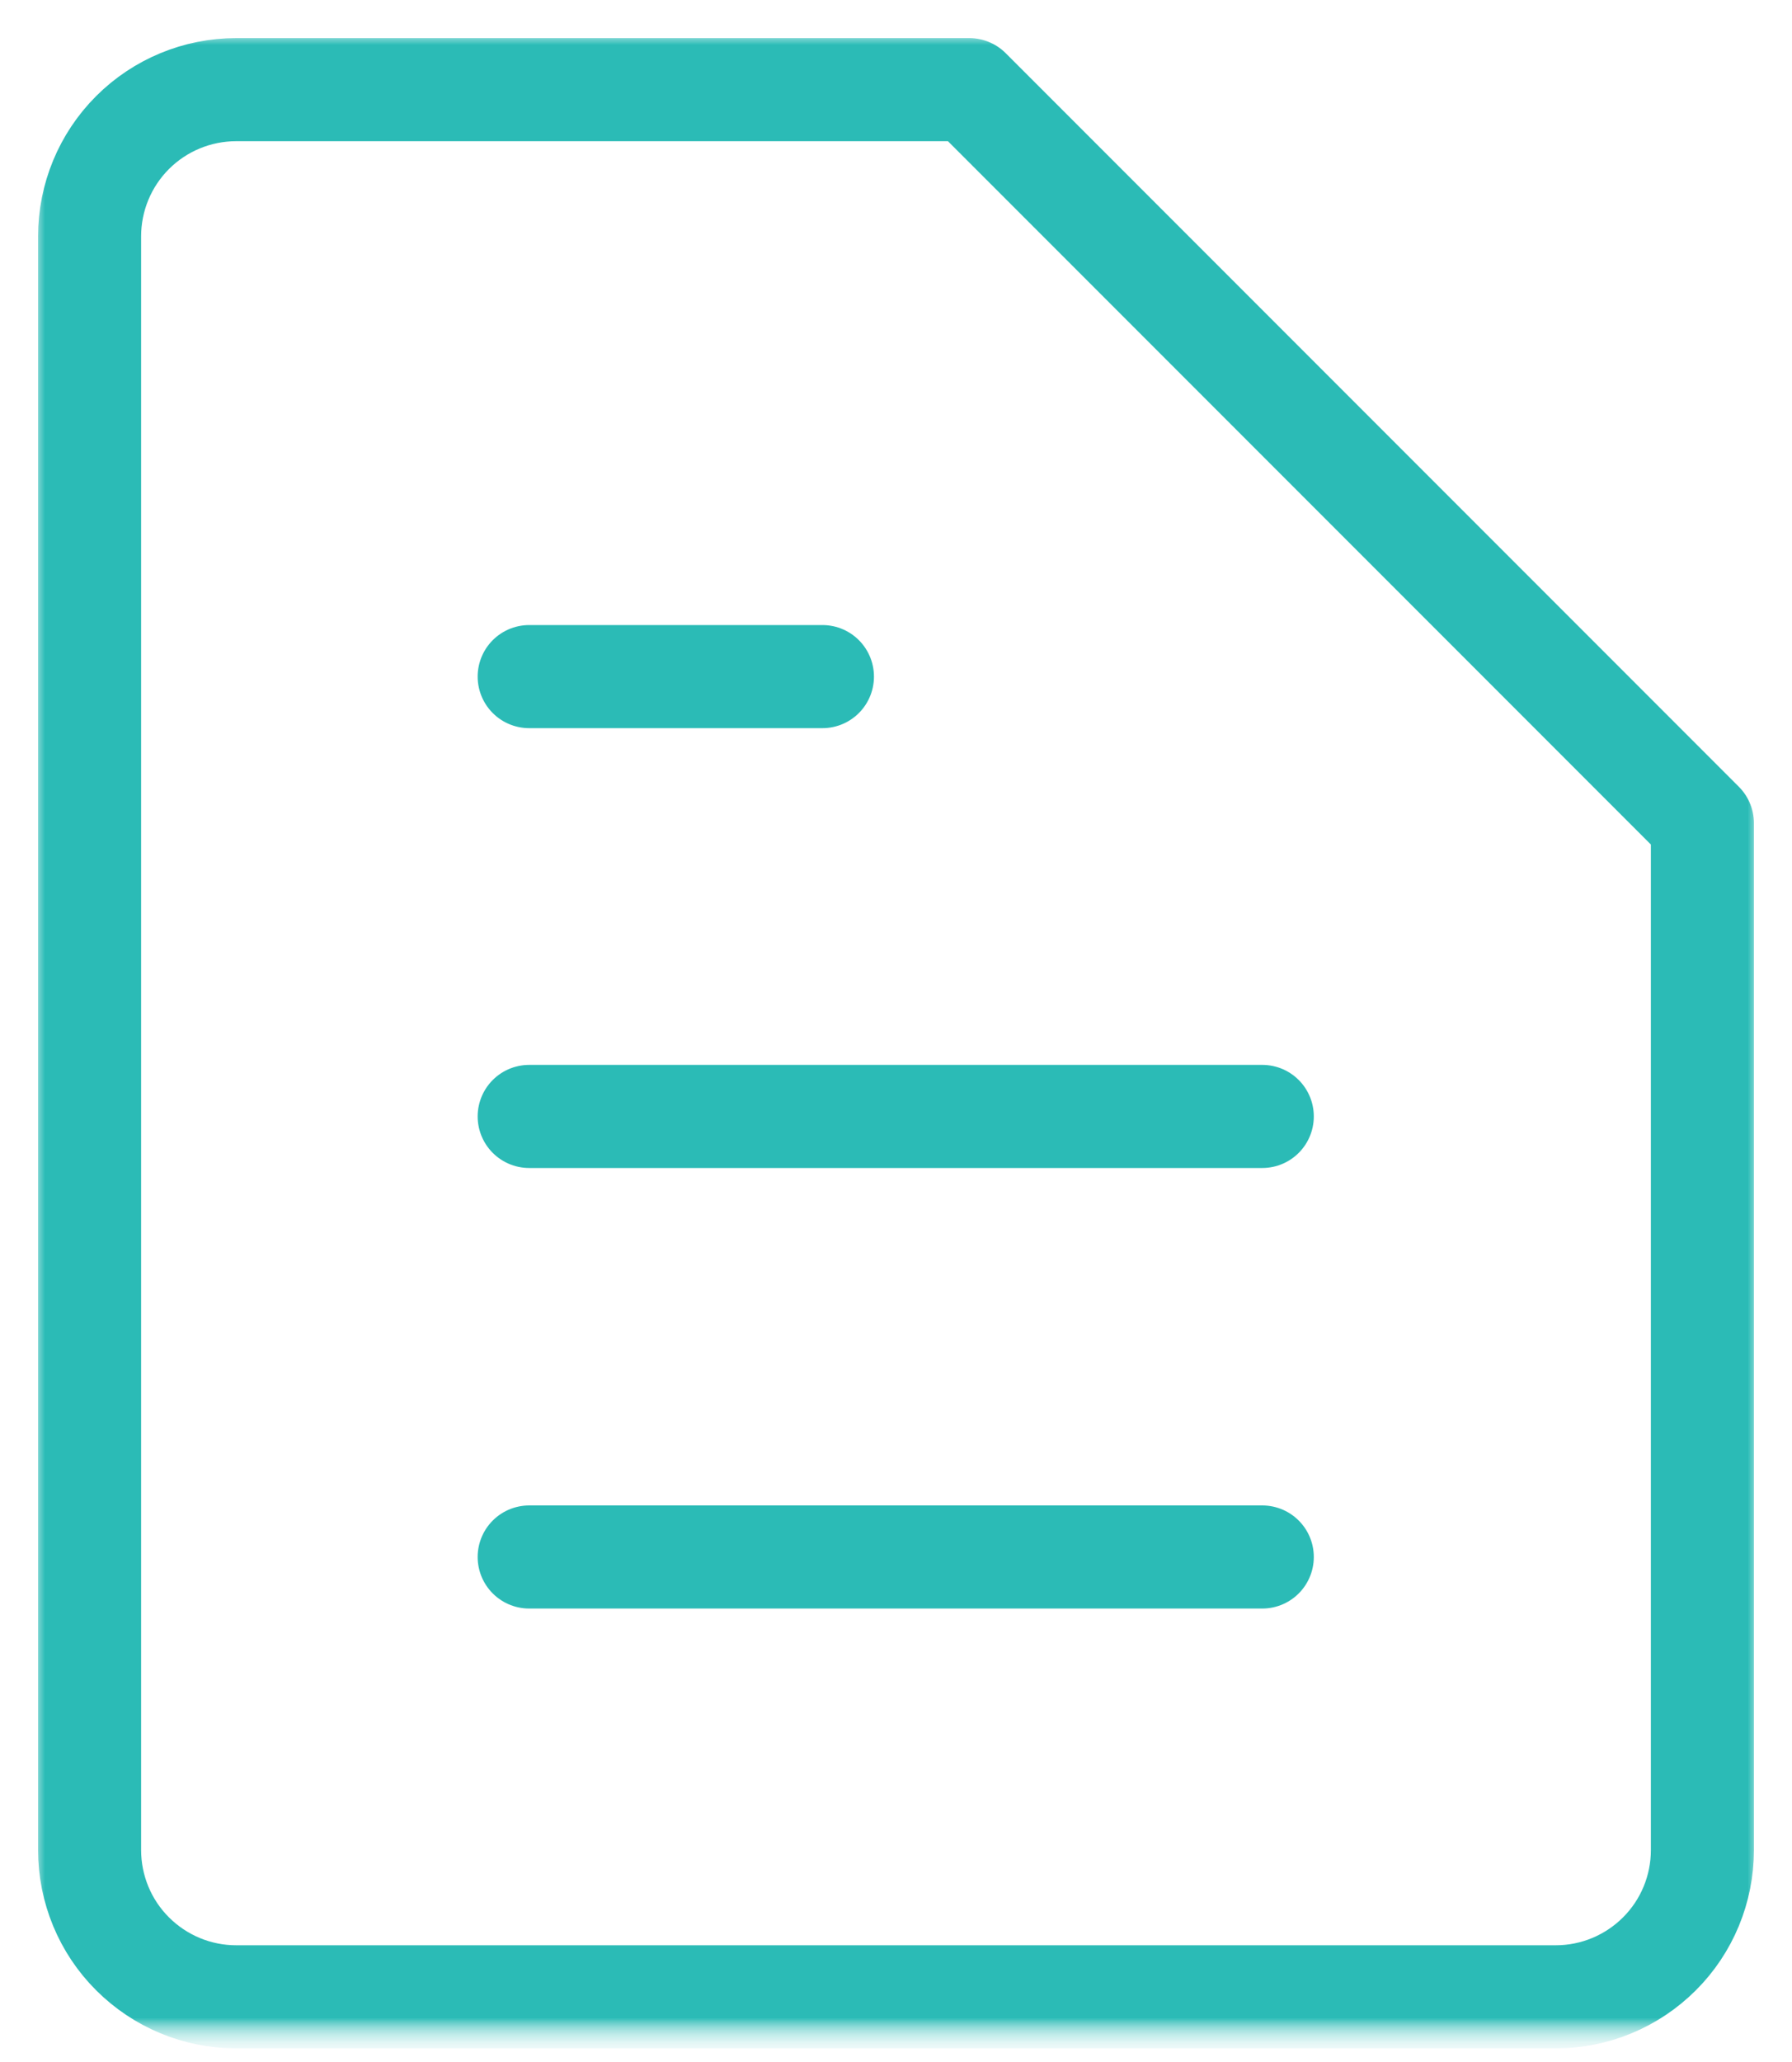 <svg width="20" height="23" viewBox="0 0 20 23" fill="none" xmlns="http://www.w3.org/2000/svg">
<g clip-path="url(#clip0_3970_1007)">
<mask id="mask0_3970_1007" style="mask-type:luminance" maskUnits="userSpaceOnUse" x="0" y="0" width="20" height="23">
<path d="M20 0H0V23H20V0Z" fill="white"/>
</mask>
<g mask="url(#mask0_3970_1007)">
<mask id="mask1_3970_1007" style="mask-type:luminance" maskUnits="userSpaceOnUse" x="0" y="0" width="20" height="23">
<path d="M20 0H0V23H20V0Z" fill="white"/>
</mask>
<g mask="url(#mask1_3970_1007)">
<mask id="mask2_3970_1007" style="mask-type:luminance" maskUnits="userSpaceOnUse" x="0" y="0" width="20" height="23">
<path d="M20 0H0V23H20V0Z" fill="white"/>
</mask>
<g mask="url(#mask2_3970_1007)">
<mask id="mask3_3970_1007" style="mask-type:luminance" maskUnits="userSpaceOnUse" x="0" y="0" width="20" height="23">
<path d="M20 0H0V23H20V0Z" fill="white"/>
</mask>
<g mask="url(#mask3_3970_1007)">
<mask id="mask4_3970_1007" style="mask-type:luminance" maskUnits="userSpaceOnUse" x="0" y="0" width="20" height="23">
<path d="M20 0H0V23H20V0Z" fill="white"/>
</mask>
<g mask="url(#mask4_3970_1007)">
<mask id="mask5_3970_1007" style="mask-type:luminance" maskUnits="userSpaceOnUse" x="0" y="0" width="20" height="23">
<path d="M20 0H0V23H20V0Z" fill="white"/>
</mask>
<g mask="url(#mask5_3970_1007)">
<path d="M19 20.636C19 21.07 18.828 21.487 18.521 21.793C18.214 22.1 17.798 22.273 17.364 22.273H2.636C2.202 22.273 1.786 22.1 1.479 21.793C1.172 21.487 1 21.07 1 20.636V2.636C1 2.202 1.172 1.786 1.479 1.479C1.786 1.172 2.202 1 2.636 1H10.818L19 9.182V20.636Z" stroke="#2BBBB6" stroke-width="1.15" stroke-linecap="round" stroke-linejoin="round"/>
<path d="M5.906 7.547H9.179" stroke="#2BBBB6" stroke-width="1.15" stroke-linecap="round" stroke-linejoin="round"/>
<path d="M5.906 12.453H14.088" stroke="#2BBBB6" stroke-width="1.15" stroke-linecap="round" stroke-linejoin="round"/>
<path d="M5.906 17.367H14.088" stroke="#2BBBB6" stroke-width="1.15" stroke-linecap="round" stroke-linejoin="round"/>
</g>
</g>
</g>
</g>
</g>
</g>
</g>
<defs>
<clipPath id="clip0_3970_1007">
<rect width="20" height="23" fill="white"/>
</clipPath>
</defs>
</svg>
